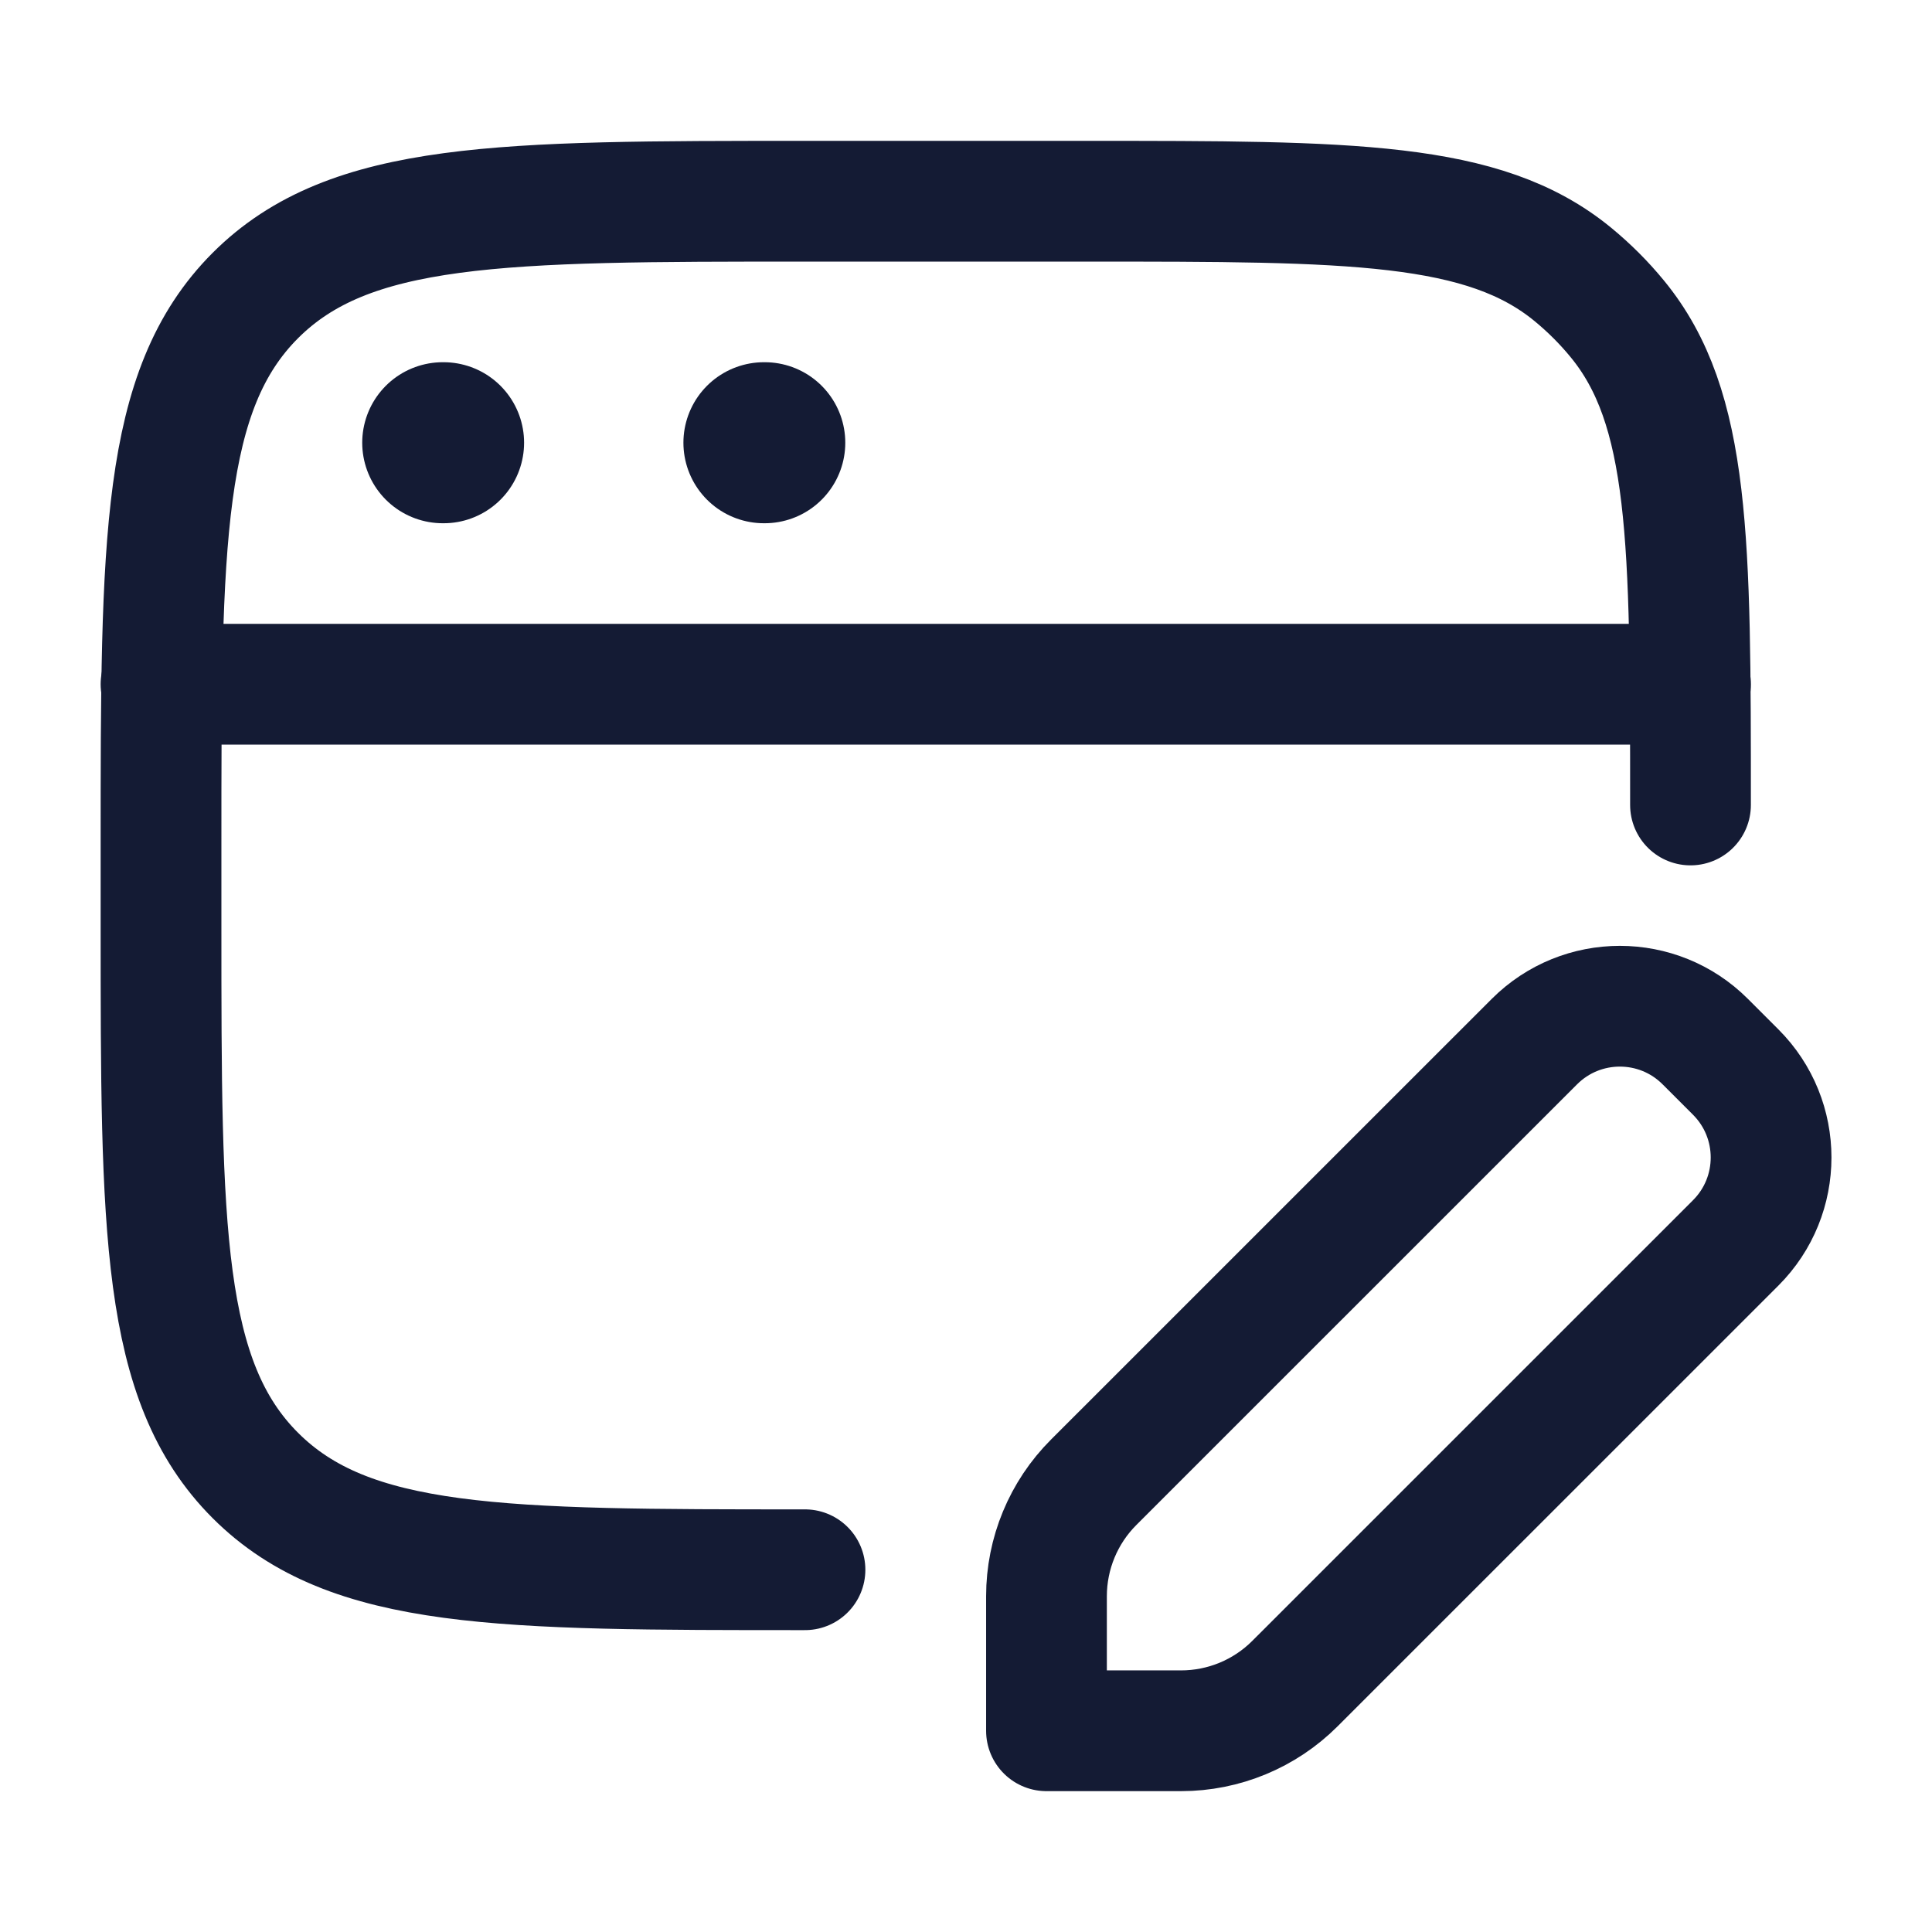 <svg width="32" height="32" viewBox="0 0 32 32" fill="none" xmlns="http://www.w3.org/2000/svg">
<path d="M13.333 26C8.305 26 5.791 26 4.229 24.438C2.667 22.876 2.667 20.362 2.667 15.333V14C2.667 8.972 2.667 6.458 4.229 4.895C5.791 3.333 8.305 3.333 13.333 3.333H18C22.383 3.333 24.575 3.333 26.05 4.544C26.32 4.766 26.568 5.013 26.789 5.283C28 6.758 28 8.95 28 13.333" stroke="#141B34" stroke-width="2" stroke-linecap="round" stroke-linejoin="round"/>
<path d="M2.667 11.333H28" stroke="#141B34" stroke-width="2" stroke-linecap="round" stroke-linejoin="round"/>
<path d="M7.333 7.333H7.347M12.653 7.333H12.667" stroke="#141B34" stroke-width="2.667" stroke-linecap="round" stroke-linejoin="round"/>
<path d="M19.562 28.667H17.333V26.438C17.333 25.731 17.614 25.052 18.114 24.552L25.415 17.252C26.197 16.471 27.463 16.471 28.244 17.252L28.749 17.757C29.53 18.538 29.53 19.805 28.749 20.586L21.448 27.886C20.948 28.386 20.269 28.667 19.562 28.667Z" stroke="#141B34" stroke-width="2" stroke-linejoin="round"/>
</svg>
